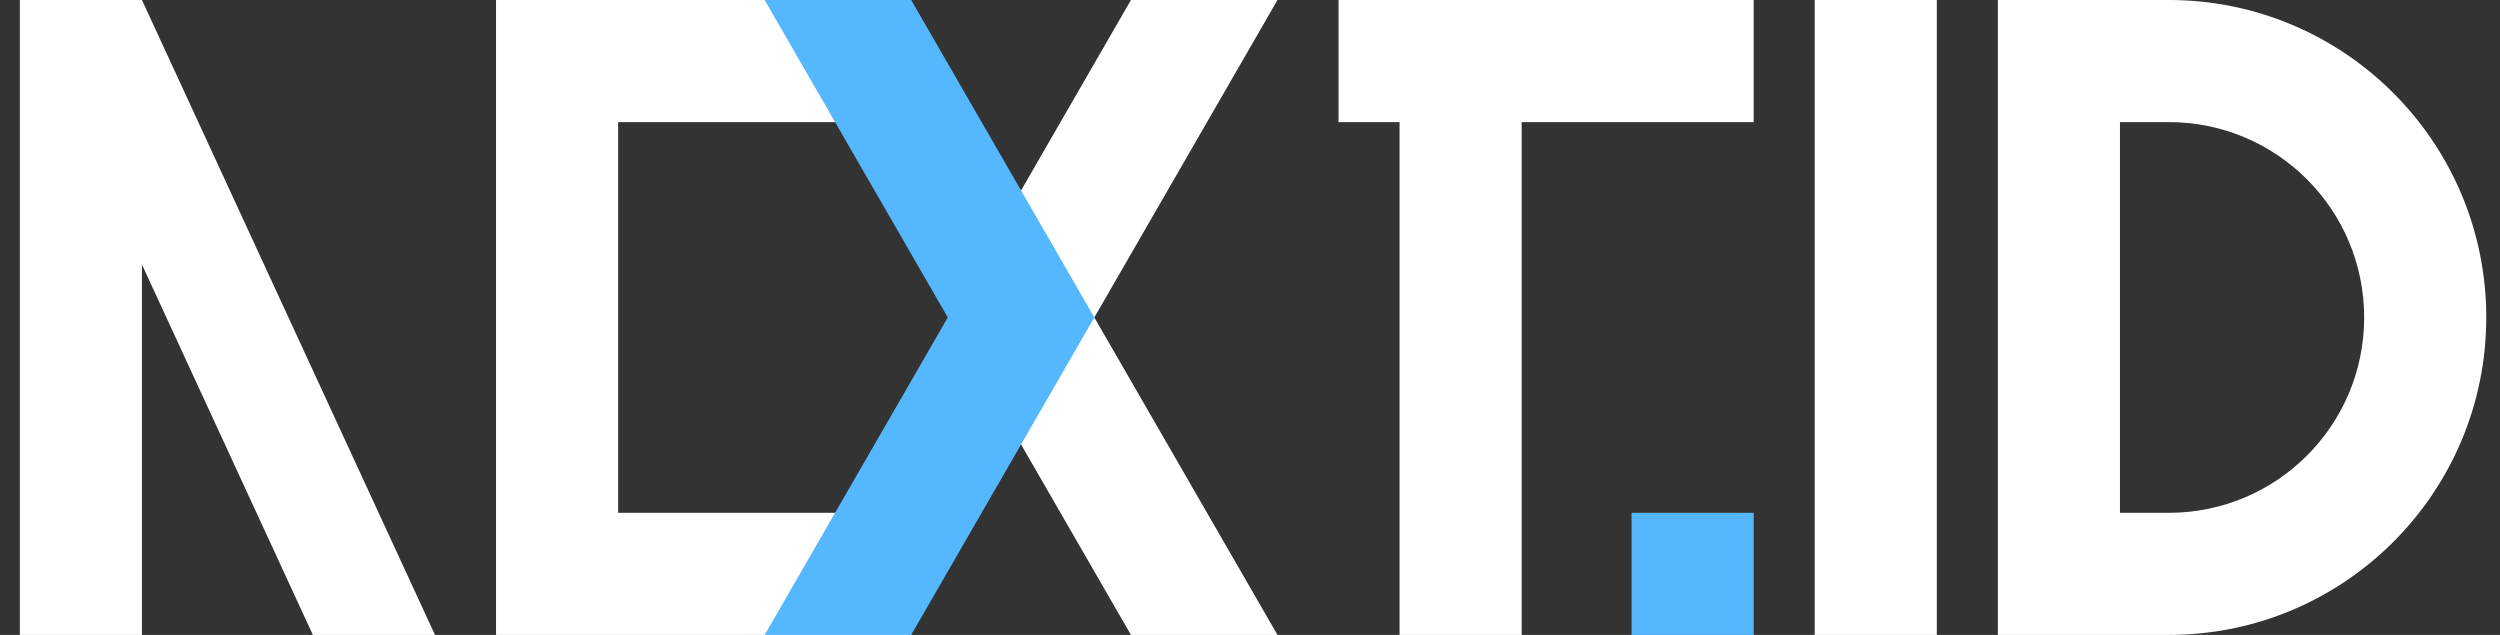 <svg width="126" height="32" viewBox="0 0 126 32" fill="none" xmlns="http://www.w3.org/2000/svg">
<rect x="0" y="0" width="126" height="32" fill="#333333" stroke="none"/>
<path d="M25 0H45.923V6.154H31.154V25.846H45.923V32H25V0Z" fill="white"/>
<path d="M57 0H64.385L55.154 16L64.385 32H57L47.769 16L57 0Z" fill="white"/>
<path d="M45.923 0H38.538L47.769 16L38.538 32H45.923L55.154 16L45.923 0Z" fill="#55B8FF"/>
<path d="M7.154 0L21.923 32H15.769L7.154 13.333V32H1V0H7.154Z" fill="white"/>
<path d="M67.462 0V6.154H70.538V32H76.692V6.154H88.385V0H67.462Z" fill="white"/>
<rect x="91.462" width="6.154" height="32" fill="white"/>
<path fill-rule="evenodd" clip-rule="evenodd" d="M100.692 0V32H109.308C118.144 32 125.308 24.837 125.308 16C125.308 7.163 118.144 0 109.308 0H100.692ZM106.846 25.846H109.308C114.746 25.846 119.154 21.438 119.154 16C119.154 10.562 114.746 6.154 109.308 6.154H106.846V25.846Z" fill="white"/>
<rect x="82.231" y="25.846" width="6.154" height="6.154" fill="#55B8FF"/>
</svg>
